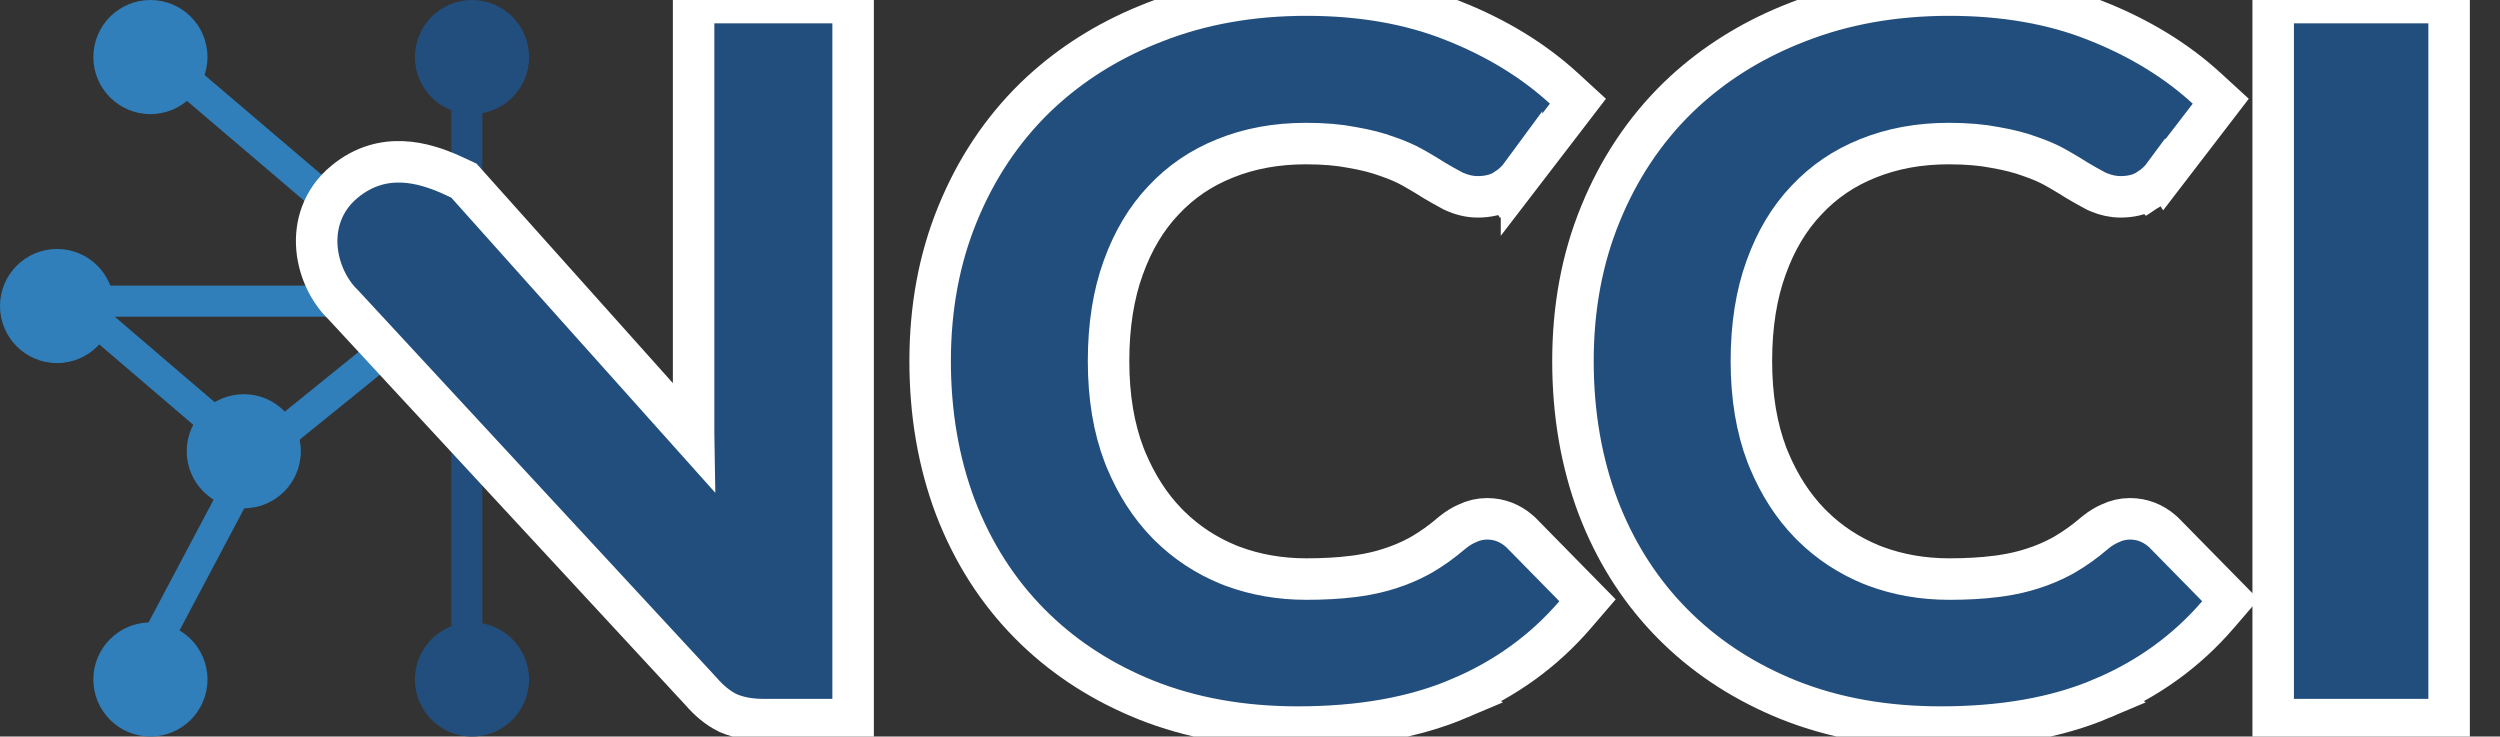 <svg width="241" height="71" viewBox="0 0 241 71" fill="none" xmlns="http://www.w3.org/2000/svg">
<rect x="0" y="0" width="241" height="71" fill="#333333" stroke="none"/>
<g clip-path="url(#clip0_2_36)">
<path d="M14.784 5L43 29.03M43 29.03H7L24.5 44M43 29.03L24.5 44M24.5 44L12.838 66" stroke="#307FBA" stroke-width="3"/>
<path d="M45 5V65" stroke="#224E7D" stroke-width="3"/>
<path d="M236.094 0.247V69.371H219.134V0.247H236.094Z" fill="#224E7D" stroke="white" stroke-width="4"/>
<path d="M187.906 -0.474C193.163 -0.474 197.901 0.338 202.082 2.009H202.083C206.215 3.648 209.775 5.811 212.729 8.518L214.08 9.757L212.965 11.211L208.644 16.841L208.643 16.84C208.232 17.402 207.72 17.868 207.139 18.246L207.138 18.245C206.301 18.81 205.317 18.974 204.418 18.974C203.699 18.974 203.008 18.816 202.357 18.547L202.08 18.425L202.038 18.404L201.996 18.383C201.449 18.094 200.86 17.762 200.23 17.389L200.199 17.37L200.169 17.35C199.743 17.077 199.259 16.783 198.717 16.47L198.156 16.149C197.483 15.77 196.671 15.412 195.708 15.084L195.683 15.075L195.66 15.067C194.746 14.729 193.638 14.441 192.321 14.217L192.297 14.213L192.272 14.208C191.054 13.969 189.588 13.84 187.857 13.84C184.983 13.84 182.393 14.325 180.065 15.269L180.054 15.273C177.763 16.187 175.801 17.523 174.149 19.287L174.144 19.293L174.138 19.298C172.497 21.024 171.193 23.178 170.252 25.802L170.25 25.808C169.32 28.371 168.834 31.361 168.834 34.808C168.834 38.267 169.346 41.27 170.327 43.85L170.525 44.34C171.535 46.758 172.838 48.767 174.415 50.397L174.736 50.721C176.353 52.309 178.233 53.545 180.39 54.433L180.826 54.6C183.012 55.41 185.368 55.822 187.906 55.822C189.6 55.822 191.097 55.735 192.404 55.568H192.409L192.902 55.501C194.035 55.335 195.055 55.098 195.967 54.797L195.974 54.795L195.982 54.792C196.937 54.485 197.829 54.109 198.66 53.666L199.012 53.471C199.981 52.909 200.951 52.218 201.92 51.391L201.927 51.386L202.101 51.244C202.502 50.928 202.937 50.662 203.406 50.458C204.006 50.167 204.654 50.013 205.33 50.013C206.497 50.013 207.54 50.428 208.4 51.168L208.57 51.32L208.599 51.347L208.629 51.377L213.717 56.556L215.006 57.868L213.805 59.263C210.781 62.777 207.054 65.462 202.655 67.318L202.656 67.319C198.251 69.192 193.043 70.091 187.09 70.091C181.723 70.091 176.825 69.23 172.426 67.471L172.422 67.469C168.361 65.831 164.822 63.581 161.828 60.712L161.236 60.13C158.313 57.176 156.033 53.695 154.39 49.706L154.07 48.901L154.065 48.889C152.436 44.557 151.633 39.857 151.633 34.808C151.634 29.684 152.505 24.949 154.279 20.628C156.041 16.305 158.527 12.561 161.739 9.419L161.747 9.412L162.362 8.832C165.267 6.163 168.632 4.043 172.441 2.468L173.264 2.138C177.715 0.386 182.604 -0.474 187.906 -0.474Z" fill="#224E7D" stroke="white" stroke-width="4"/>
<path d="M125.937 -0.474C131.194 -0.474 135.932 0.338 140.113 2.009H140.114C144.246 3.648 147.807 5.811 150.76 8.518L152.111 9.757L150.996 11.211L146.675 16.841L146.675 16.84C146.263 17.402 145.752 17.868 145.171 18.246L145.17 18.245C144.332 18.81 143.349 18.974 142.449 18.974C141.628 18.974 140.842 18.767 140.111 18.425L140.069 18.404L140.027 18.383C139.481 18.094 138.892 17.762 138.261 17.389L138.23 17.37L138.2 17.35C137.774 17.077 137.291 16.783 136.749 16.47L136.187 16.149C135.514 15.77 134.702 15.412 133.739 15.084L133.715 15.075L133.691 15.067C132.777 14.729 131.669 14.441 130.352 14.217L130.328 14.213L130.303 14.208C129.086 13.969 127.619 13.84 125.888 13.84C123.014 13.84 120.425 14.325 118.096 15.269L118.086 15.273C115.794 16.187 113.833 17.523 112.18 19.287L112.175 19.293L112.17 19.298C110.528 21.024 109.225 23.178 108.283 25.802L108.281 25.808C107.351 28.371 106.865 31.361 106.865 34.808C106.865 38.267 107.377 41.27 108.358 43.85L108.556 44.34C109.567 46.758 110.869 48.767 112.446 50.397L112.767 50.721C114.384 52.309 116.264 53.545 118.422 54.433L118.857 54.6C121.044 55.41 123.399 55.822 125.937 55.822C127.631 55.822 129.129 55.735 130.435 55.568H130.44L130.933 55.501C132.066 55.335 133.086 55.098 133.999 54.797L134.006 54.795L134.013 54.792C134.968 54.485 135.86 54.109 136.691 53.666L137.044 53.471C138.012 52.909 138.982 52.218 139.951 51.391L139.959 51.386L140.133 51.244C140.533 50.928 140.968 50.662 141.437 50.458C142.037 50.167 142.685 50.013 143.361 50.013C144.528 50.013 145.572 50.428 146.431 51.168L146.601 51.32L146.631 51.347L146.66 51.377L151.748 56.556L153.037 57.868L151.837 59.263C148.813 62.777 145.085 65.462 140.686 67.318L140.687 67.319C136.283 69.192 131.074 70.091 125.121 70.091C119.754 70.091 114.856 69.23 110.458 67.471L110.453 67.469C106.392 65.831 102.853 63.581 99.859 60.712L99.267 60.13C96.15 56.98 93.763 53.228 92.101 48.901L92.096 48.889C90.467 44.557 89.665 39.857 89.665 34.808C89.665 29.684 90.536 24.949 92.31 20.628C94.073 16.305 96.558 12.561 99.77 9.419L99.778 9.412L100.393 8.832C103.298 6.163 106.663 4.043 110.472 2.468L111.296 2.138C115.746 0.386 120.635 -0.474 125.937 -0.474Z" fill="#224E7D" stroke="white" stroke-width="4"/>
<path d="M82.24 0.247V69.371H73.617C72.409 69.371 71.26 69.195 70.24 68.76L70.19 68.739L70.142 68.715C69.183 68.243 68.339 67.525 67.588 66.657L33.066 29.357C31.727 28.067 30.747 26.066 30.558 23.968C30.359 21.755 31.038 19.304 33.231 17.504C36.971 14.433 40.996 15.744 43.416 16.81L44.35 17.239L44.719 17.412L44.99 17.715L66.867 42.171C66.865 42.058 66.864 41.946 66.864 41.835V0.247H82.24Z" fill="#224E7D" stroke="white" stroke-width="4"/>
<circle cx="45.5" cy="65.5" r="5.5" fill="#224E7D"/>
<circle cx="14.5" cy="65.5" r="5.5" fill="#307FBA"/>
<circle cx="5.5" cy="29.5" r="5.5" fill="#307FBA"/>
<circle cx="23.5" cy="43.5" r="5.5" fill="#307FBA"/>
<circle cx="14.5" cy="5.5" r="5.5" fill="#307FBA"/>
<circle cx="45.5" cy="5.5" r="5.5" fill="#224E7D"/>
</g>
<defs>
<clipPath id="clip0_2_36">
<rect width="241" height="71" fill="white"/>
</clipPath>
</defs>
</svg>
